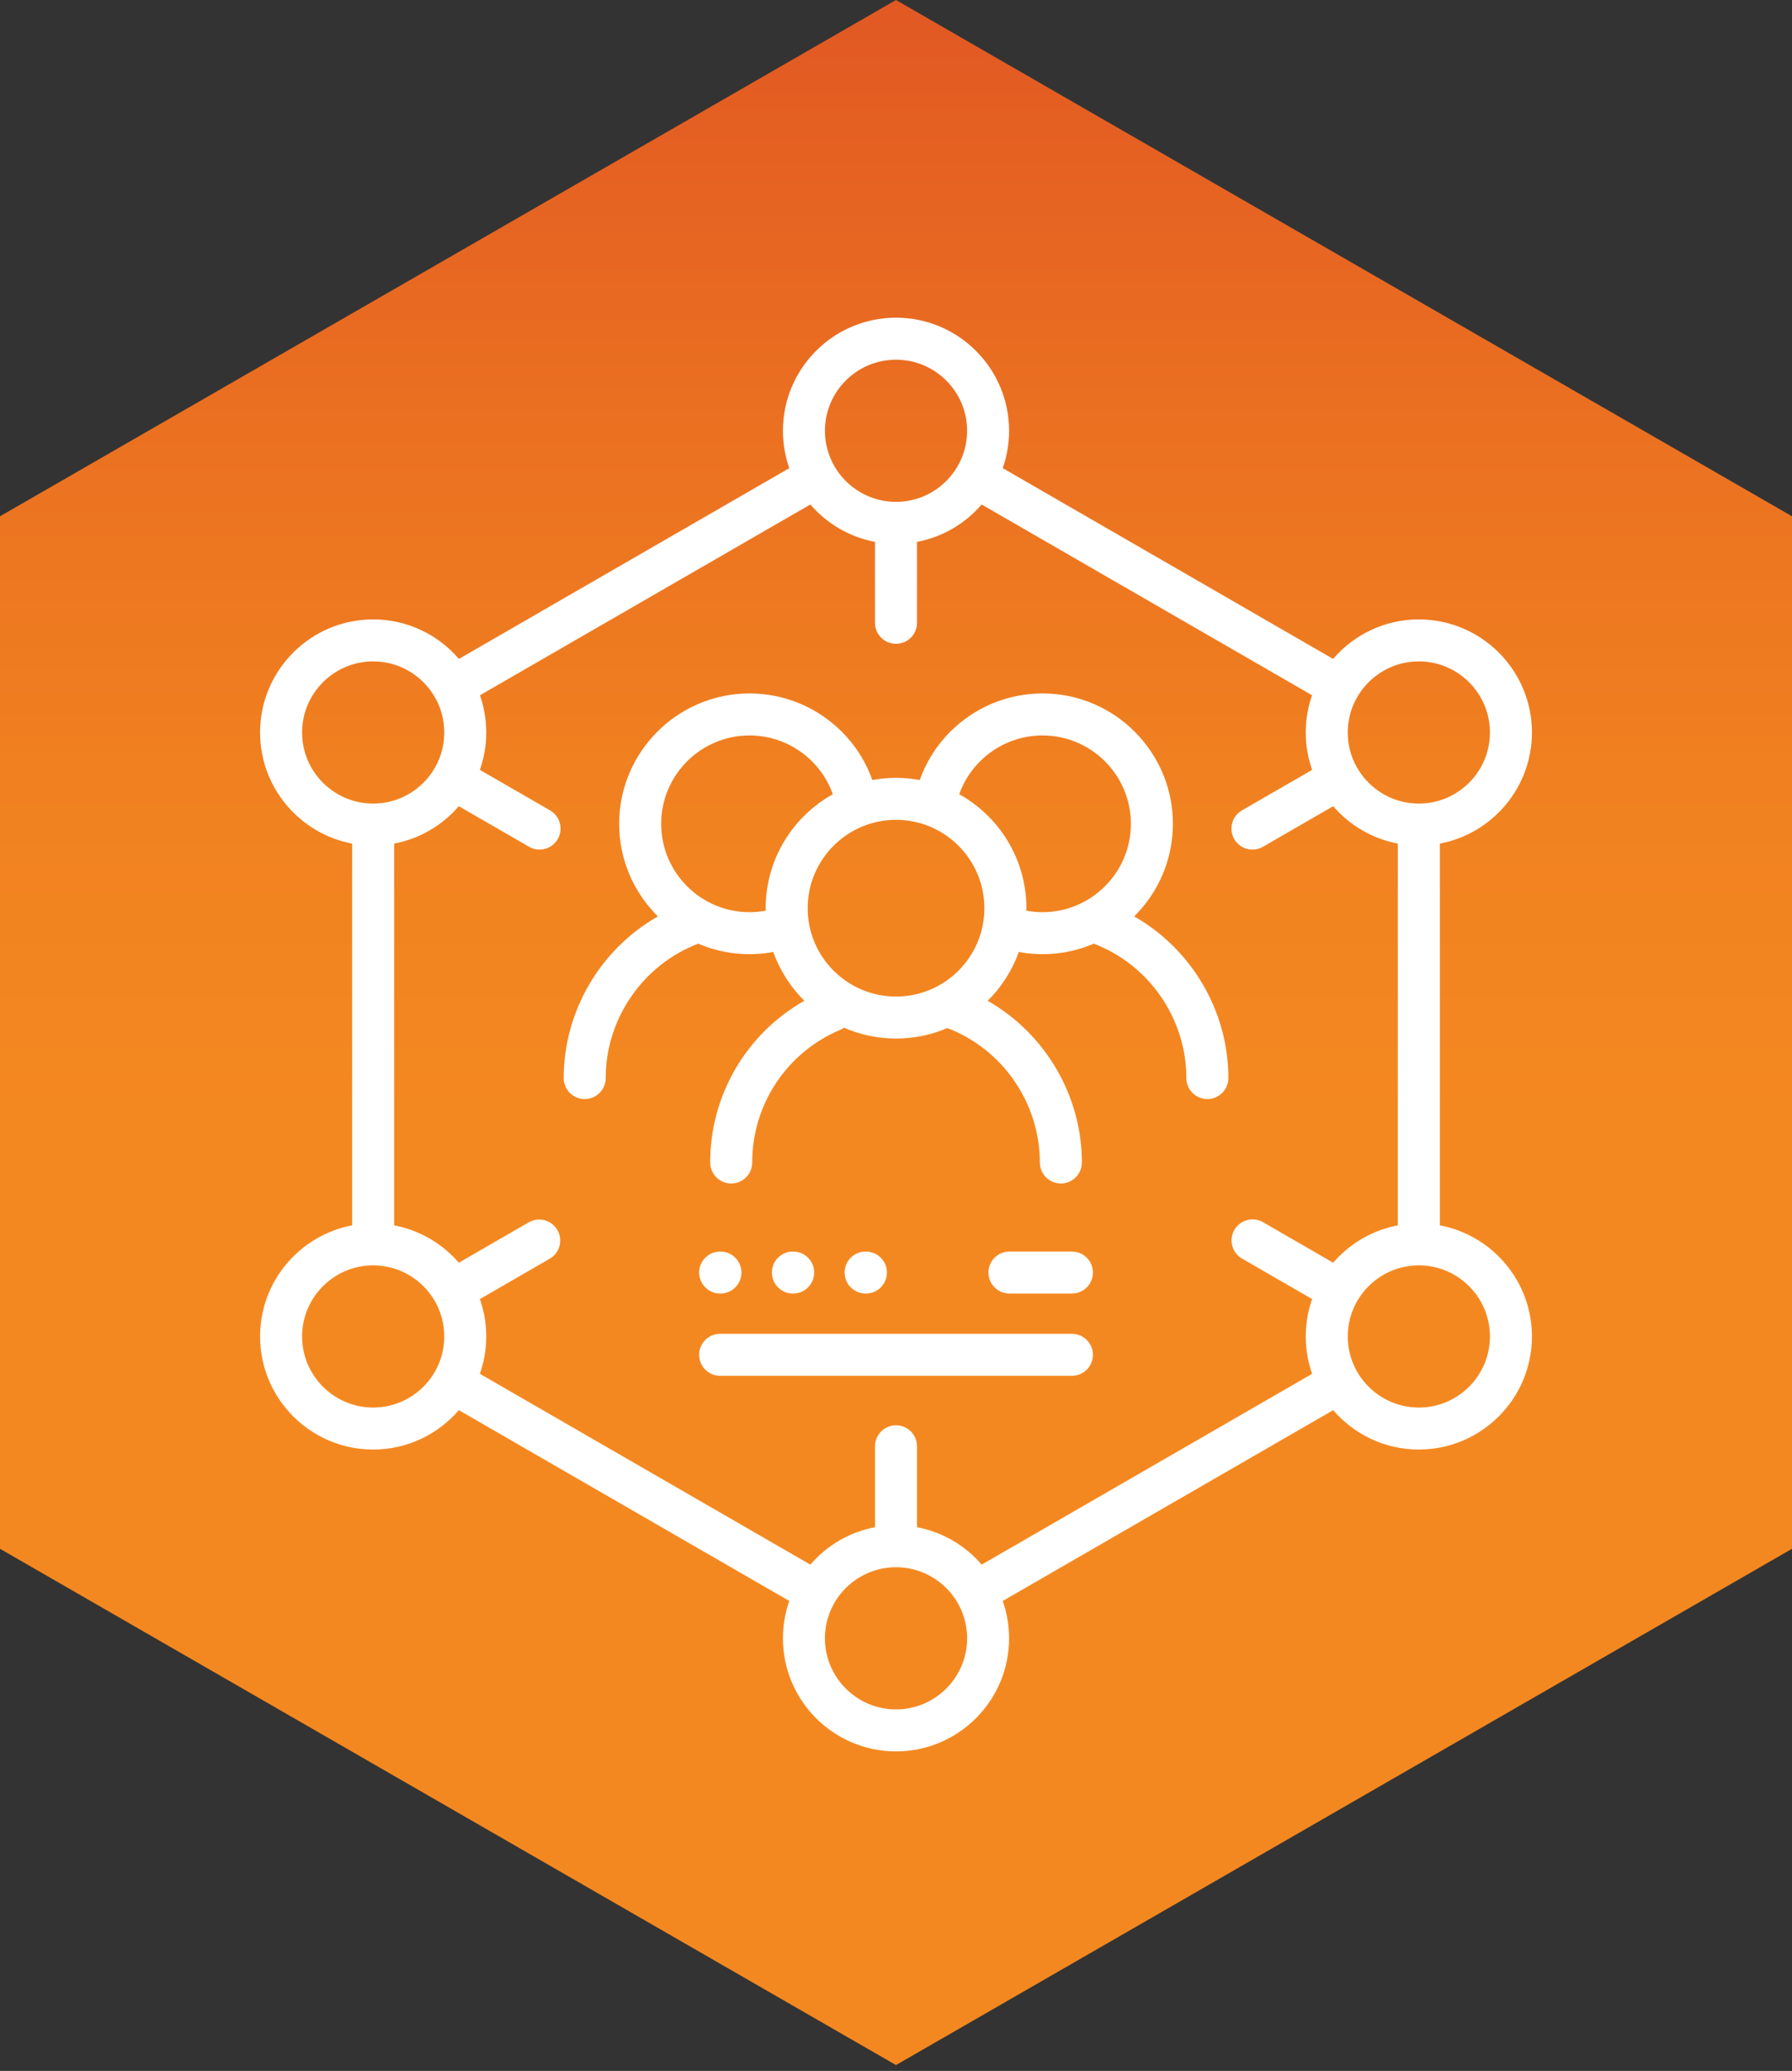 <svg width="90" height="104" viewBox="0 0 90 104" fill="none" xmlns="http://www.w3.org/2000/svg">
<rect x="0" y="0" width="90" height="104" fill="#333333" stroke="none"/>
<path d="M90 77.779V25.927L44.999 0L-1.72955e-06 25.927V77.779L44.999 103.706L90 77.779Z" fill="url(#paint0_linear_56_16444)"/>
<g clip-path="url(#clip0_56_16444)">
<path d="M56.962 46.021C58.162 44.834 58.907 43.188 58.907 41.37C58.907 37.761 55.969 34.824 52.359 34.824C49.577 34.824 47.111 36.588 46.191 39.172C45.805 39.101 45.408 39.062 45.002 39.062C44.595 39.062 44.199 39.101 43.812 39.172C42.892 36.588 40.426 34.824 37.644 34.824C34.034 34.824 31.096 37.761 31.096 41.37C31.096 43.188 31.841 44.834 33.041 46.021C30.163 47.66 28.311 50.765 28.311 54.141C28.311 54.723 28.783 55.195 29.365 55.195C29.948 55.195 30.42 54.723 30.42 54.141C30.42 51.159 32.287 48.451 35.069 47.39C36.255 47.899 37.566 48.044 38.835 47.807C39.166 48.731 39.7 49.568 40.397 50.258C38.96 51.071 37.765 52.252 36.934 53.679C36.103 55.106 35.666 56.728 35.668 58.379C35.668 58.961 36.141 59.434 36.723 59.434C37.306 59.434 37.778 58.961 37.778 58.379C37.776 56.958 38.194 55.568 38.979 54.384C39.764 53.2 40.881 52.274 42.19 51.722C42.262 51.692 42.328 51.654 42.389 51.611C43.213 51.971 44.102 52.157 45.002 52.156C45.916 52.156 46.786 51.967 47.577 51.628C50.358 52.69 52.225 55.4 52.225 58.379C52.225 58.961 52.698 59.434 53.28 59.434C53.862 59.434 54.335 58.961 54.335 58.379C54.335 55.006 52.482 51.899 49.605 50.259C50.303 49.569 50.837 48.731 51.168 47.807C52.437 48.044 53.748 47.899 54.934 47.39C57.716 48.451 59.583 51.159 59.583 54.141C59.583 54.723 60.055 55.195 60.638 55.195C61.22 55.195 61.692 54.723 61.692 54.141C61.693 50.765 59.84 47.66 56.962 46.021ZM38.455 45.609C38.455 45.651 38.457 45.691 38.458 45.733C38.192 45.782 37.92 45.809 37.644 45.809C35.197 45.809 33.206 43.818 33.206 41.37C33.206 38.924 35.197 36.934 37.644 36.934C39.532 36.934 41.205 38.132 41.827 39.886C39.818 41.005 38.455 43.15 38.455 45.609ZM40.564 45.609C40.564 43.162 42.555 41.171 45.002 41.171C47.449 41.171 49.439 43.162 49.439 45.609C49.439 48.056 47.449 50.047 45.002 50.047C42.555 50.047 40.564 48.056 40.564 45.609ZM51.546 45.733C51.546 45.691 51.549 45.65 51.549 45.609C51.549 43.15 50.186 41.005 48.176 39.886C48.799 38.132 50.471 36.934 52.359 36.934C54.806 36.934 56.797 38.924 56.797 41.37C56.797 43.818 54.806 45.809 52.359 45.809C52.086 45.808 51.814 45.783 51.546 45.733Z" fill="white"/>
<path d="M72.314 61.536V42.365C74.943 41.869 76.939 39.556 76.939 36.785C76.939 33.654 74.391 31.106 71.259 31.106C69.538 31.106 67.994 31.877 66.952 33.09L50.36 23.509C50.572 22.907 50.68 22.272 50.68 21.633C50.68 18.502 48.132 15.954 45.001 15.954C41.869 15.954 39.321 18.502 39.321 21.633C39.321 22.291 39.435 22.922 39.641 23.51L23.049 33.09C22.007 31.877 20.463 31.106 18.742 31.106C15.61 31.106 13.062 33.654 13.062 36.785C13.062 39.556 15.058 41.869 17.687 42.365V61.536C15.058 62.032 13.062 64.345 13.062 67.116C13.062 70.248 15.61 72.795 18.742 72.795C20.46 72.795 22.002 72.027 23.044 70.817L39.641 80.399C39.429 81.002 39.321 81.636 39.321 82.275C39.321 85.406 41.869 87.954 45.001 87.954C48.132 87.954 50.68 85.406 50.68 82.275C50.68 81.618 50.567 80.987 50.36 80.399L66.957 70.817C67.999 72.027 69.541 72.795 71.259 72.795C74.391 72.795 76.939 70.248 76.939 67.116C76.939 64.345 74.943 62.032 72.314 61.536ZM71.259 33.215C73.228 33.215 74.829 34.817 74.829 36.785C74.829 38.754 73.228 40.355 71.259 40.355C69.291 40.355 67.689 38.754 67.689 36.785C67.689 34.817 69.291 33.215 71.259 33.215ZM45.001 18.064C46.969 18.064 48.571 19.665 48.571 21.633C48.571 23.6 46.972 25.2 45.006 25.203L45.001 25.203L44.995 25.203C43.029 25.2 41.431 23.6 41.431 21.633C41.431 19.665 43.032 18.064 45.001 18.064ZM15.172 36.785C15.172 34.817 16.773 33.215 18.742 33.215C20.71 33.215 22.312 34.817 22.312 36.785C22.312 38.754 20.71 40.355 18.742 40.355C16.773 40.355 15.172 38.754 15.172 36.785ZM18.742 70.686C16.773 70.686 15.172 69.084 15.172 67.116C15.172 65.147 16.773 63.545 18.742 63.545C20.71 63.545 22.312 65.147 22.312 67.116C22.312 69.084 20.71 70.686 18.742 70.686ZM45.001 85.845C43.032 85.845 41.431 84.243 41.431 82.275C41.431 80.306 43.032 78.705 45.001 78.705C46.969 78.705 48.571 80.306 48.571 82.275C48.571 84.243 46.969 85.845 45.001 85.845ZM49.303 78.574C48.479 77.617 47.344 76.938 46.055 76.695V72.632C46.055 72.049 45.583 71.577 45.001 71.577C44.418 71.577 43.946 72.049 43.946 72.632V76.695C42.657 76.938 41.522 77.617 40.698 78.574L24.101 68.992C24.313 68.389 24.422 67.755 24.421 67.116C24.421 66.458 24.308 65.826 24.101 65.238L27.621 63.205C27.859 63.063 28.032 62.833 28.102 62.565C28.172 62.297 28.133 62.011 27.994 61.771C27.856 61.531 27.628 61.355 27.361 61.282C27.093 61.208 26.808 61.243 26.566 61.378L23.043 63.413C22.219 62.458 21.084 61.779 19.796 61.536V42.365C21.084 42.122 22.22 41.443 23.043 40.487L26.571 42.525C26.691 42.594 26.823 42.639 26.961 42.657C27.098 42.675 27.238 42.666 27.372 42.63C27.505 42.594 27.631 42.533 27.741 42.448C27.851 42.364 27.943 42.259 28.012 42.139C28.081 42.019 28.126 41.886 28.144 41.749C28.162 41.612 28.153 41.472 28.117 41.338C28.081 41.205 28.02 41.079 27.935 40.969C27.851 40.859 27.746 40.767 27.626 40.698L24.101 38.662C24.313 38.059 24.421 37.425 24.421 36.785C24.421 36.149 24.314 35.517 24.104 34.916L40.698 25.335C41.522 26.291 42.657 26.97 43.945 27.213V31.277C43.945 31.859 44.418 32.331 45 32.331C45.583 32.331 46.055 31.859 46.055 31.277V27.213C47.343 26.97 48.479 26.291 49.302 25.335L65.897 34.916C65.686 35.517 65.579 36.149 65.579 36.785C65.579 37.443 65.693 38.074 65.899 38.662L62.374 40.698C62.132 40.838 61.955 41.068 61.883 41.338C61.81 41.609 61.848 41.897 61.988 42.139C62.128 42.381 62.358 42.558 62.629 42.63C62.899 42.703 63.187 42.664 63.429 42.525L66.957 40.487C67.78 41.443 68.916 42.122 70.204 42.365V61.536C68.916 61.779 67.781 62.458 66.957 63.413L63.434 61.378C63.314 61.309 63.182 61.264 63.045 61.246C62.907 61.228 62.768 61.237 62.634 61.273C62.5 61.309 62.375 61.37 62.265 61.455C62.155 61.539 62.063 61.644 61.993 61.764C61.924 61.884 61.879 62.017 61.861 62.154C61.843 62.291 61.852 62.431 61.888 62.565C61.924 62.698 61.986 62.824 62.07 62.934C62.154 63.044 62.26 63.136 62.379 63.205L65.899 65.238C65.687 65.841 65.579 66.476 65.579 67.116C65.579 67.773 65.692 68.404 65.899 68.992L49.303 78.574ZM71.259 70.686C69.291 70.686 67.689 69.084 67.689 67.116C67.689 65.147 69.291 63.545 71.259 63.545C73.228 63.545 74.829 65.147 74.829 67.116C74.829 69.084 73.228 70.686 71.259 70.686Z" fill="white"/>
<path d="M53.836 62.852H50.697C50.114 62.852 49.642 63.324 49.642 63.906C49.642 64.489 50.114 64.961 50.697 64.961H53.836C54.418 64.961 54.89 64.489 54.89 63.906C54.89 63.324 54.418 62.852 53.836 62.852ZM53.836 66.982H36.168C35.586 66.982 35.113 67.454 35.113 68.037C35.113 68.62 35.586 69.092 36.168 69.092H53.836C53.974 69.092 54.111 69.064 54.239 69.011C54.367 68.959 54.484 68.881 54.582 68.783C54.679 68.685 54.757 68.569 54.81 68.441C54.863 68.313 54.89 68.175 54.89 68.037C54.89 67.898 54.863 67.761 54.81 67.633C54.757 67.505 54.679 67.389 54.581 67.291C54.483 67.193 54.367 67.116 54.239 67.063C54.111 67.01 53.974 66.982 53.836 66.982ZM36.168 64.961H36.183C36.765 64.961 37.237 64.489 37.237 63.906C37.237 63.324 36.765 62.852 36.183 62.852H36.168C35.586 62.852 35.113 63.324 35.113 63.906C35.113 64.489 35.586 64.961 36.168 64.961ZM39.836 64.961C40.418 64.961 40.89 64.489 40.89 63.906C40.89 63.324 40.418 62.852 39.836 62.852H39.821C39.239 62.852 38.766 63.324 38.766 63.906C38.766 64.489 39.239 64.961 39.821 64.961H39.836ZM43.489 64.961C44.071 64.961 44.544 64.489 44.544 63.906C44.544 63.324 44.071 62.852 43.489 62.852H43.474C42.892 62.852 42.42 63.324 42.42 63.906C42.42 64.489 42.892 64.961 43.474 64.961H43.489Z" fill="white"/>
</g>
<defs>
<linearGradient id="paint0_linear_56_16444" x1="-8.678" y1="-34.813" x2="-8.678" y2="56.477" gradientUnits="userSpaceOnUse">
<stop stop-color="#CC2027"/>
<stop offset="0.11" stop-color="#D23125"/>
<stop offset="0.37" stop-color="#E15723"/>
<stop offset="0.62" stop-color="#EB7121"/>
<stop offset="0.83" stop-color="#F18220"/>
<stop offset="1" stop-color="#F48820"/>
</linearGradient>
<clipPath id="clip0_56_16444">
<rect width="72" height="72" fill="white" transform="translate(9 15.956)"/>
</clipPath>
</defs>
</svg>

